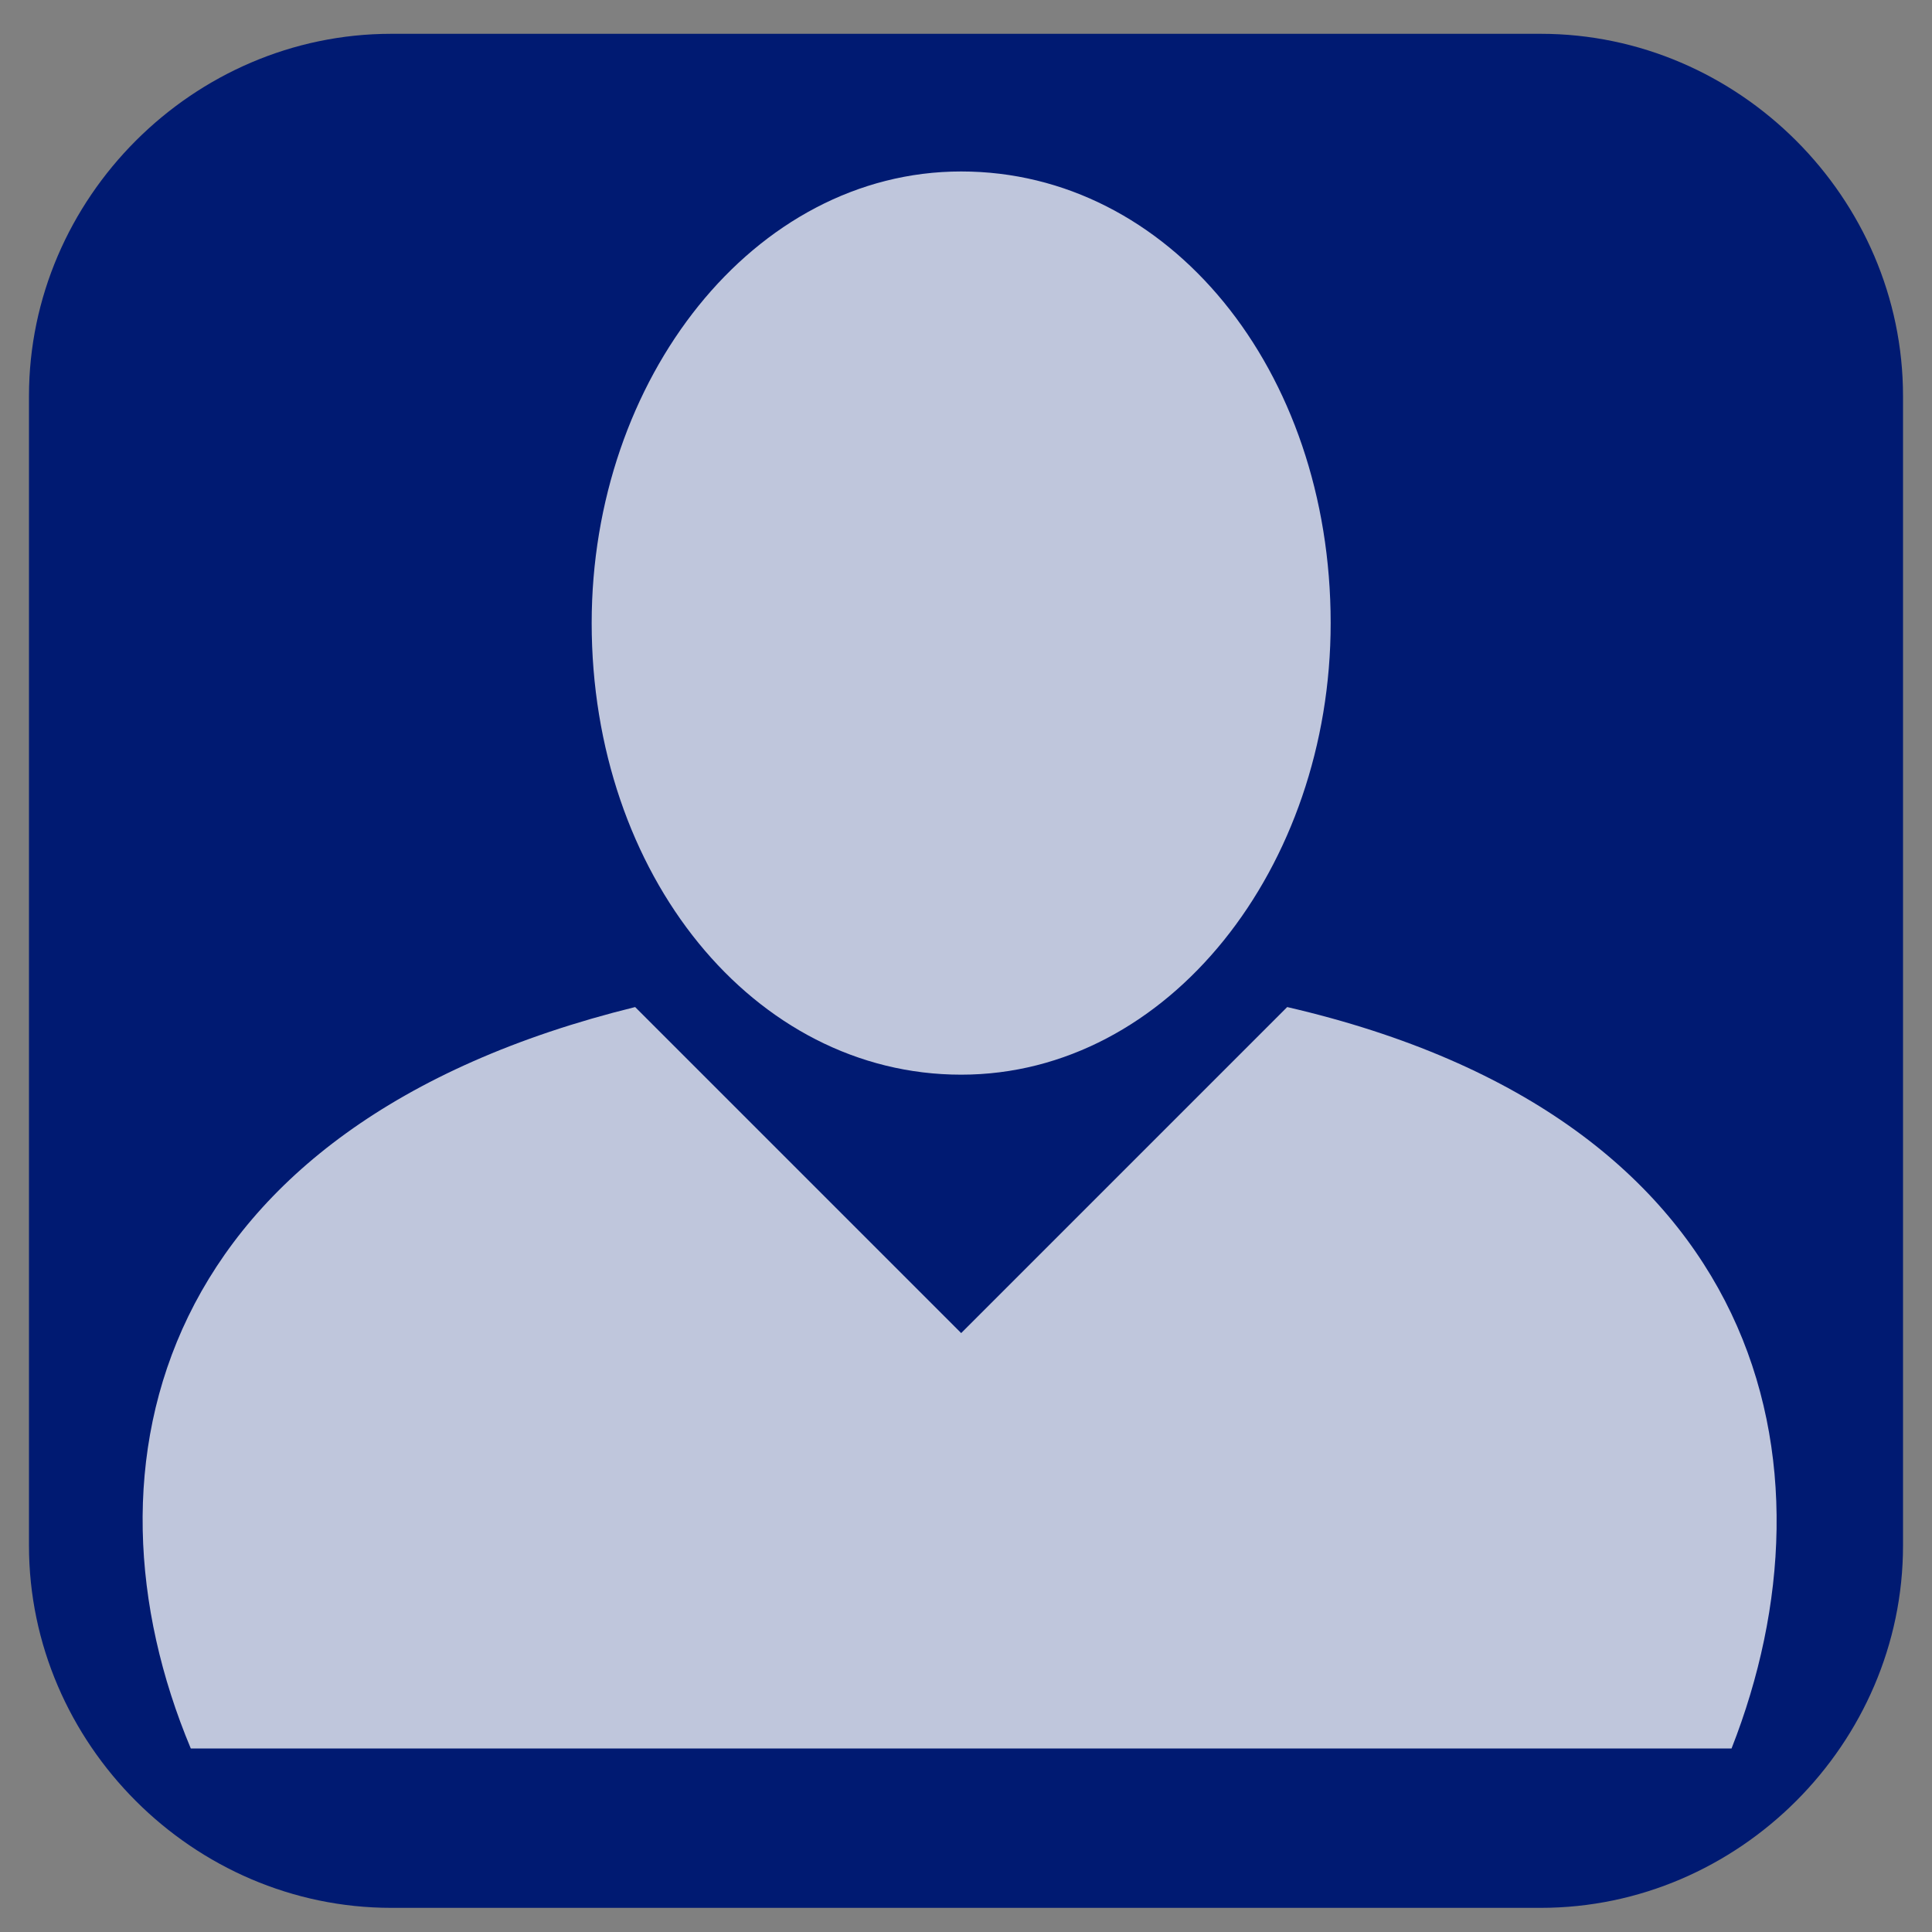 <?xml version="1.0" encoding="utf-8"?>
<!-- Generator: Adobe Illustrator 23.0.1, SVG Export Plug-In . SVG Version: 6.00 Build 0)  -->
<svg version="1.1" id="Layer_1" xmlns="http://www.w3.org/2000/svg" xmlns:xlink="http://www.w3.org/1999/xlink" x="0px" y="0px"
	 viewBox="0 0 80 80" style="enable-background:new 0 0 80 80;" xml:space="preserve">
<rect x="0" y="0" width="80" height="80" fill="#808080" stroke="none"/>
<style type="text/css">
	.st0{fill:#001A72;}
	.st1{opacity:0.75;}
	.st2{fill:#FFFFFF;}
</style>
<g>
	<path class="st0" d="M63.8,79H16.2c-8.2,0-15-6.8-15-15V16.4c0-8.2,6.8-15,15-15h47.6c8.2,0,15,6.8,15,15V64
		C78.8,72.2,72,79,63.8,79z"/>
</g>
<g>
	<polygon class="st0" points="25.1,43.9 29.7,37.7 49,37.7 55.1,43.3 39.8,58.3 	"/>
	<g class="st1">
		<path class="st2" d="M55.1,25.8c0,10.1-6.7,18.7-15.3,18.7s-15.3-8.3-15.3-18.7c0-10.1,6.7-18.7,15.3-18.7
			C48.4,7.1,55.1,15.3,55.1,25.8z"/>
		<g>
			<path class="st2" d="M53.3,41.7L39.8,55.2L26.3,41.7C6.4,46.6,3,60.7,7.9,72.4h63.8C76.3,60.7,73.2,46.3,53.3,41.7z"/>
		</g>
	</g>
</g>
</svg>
